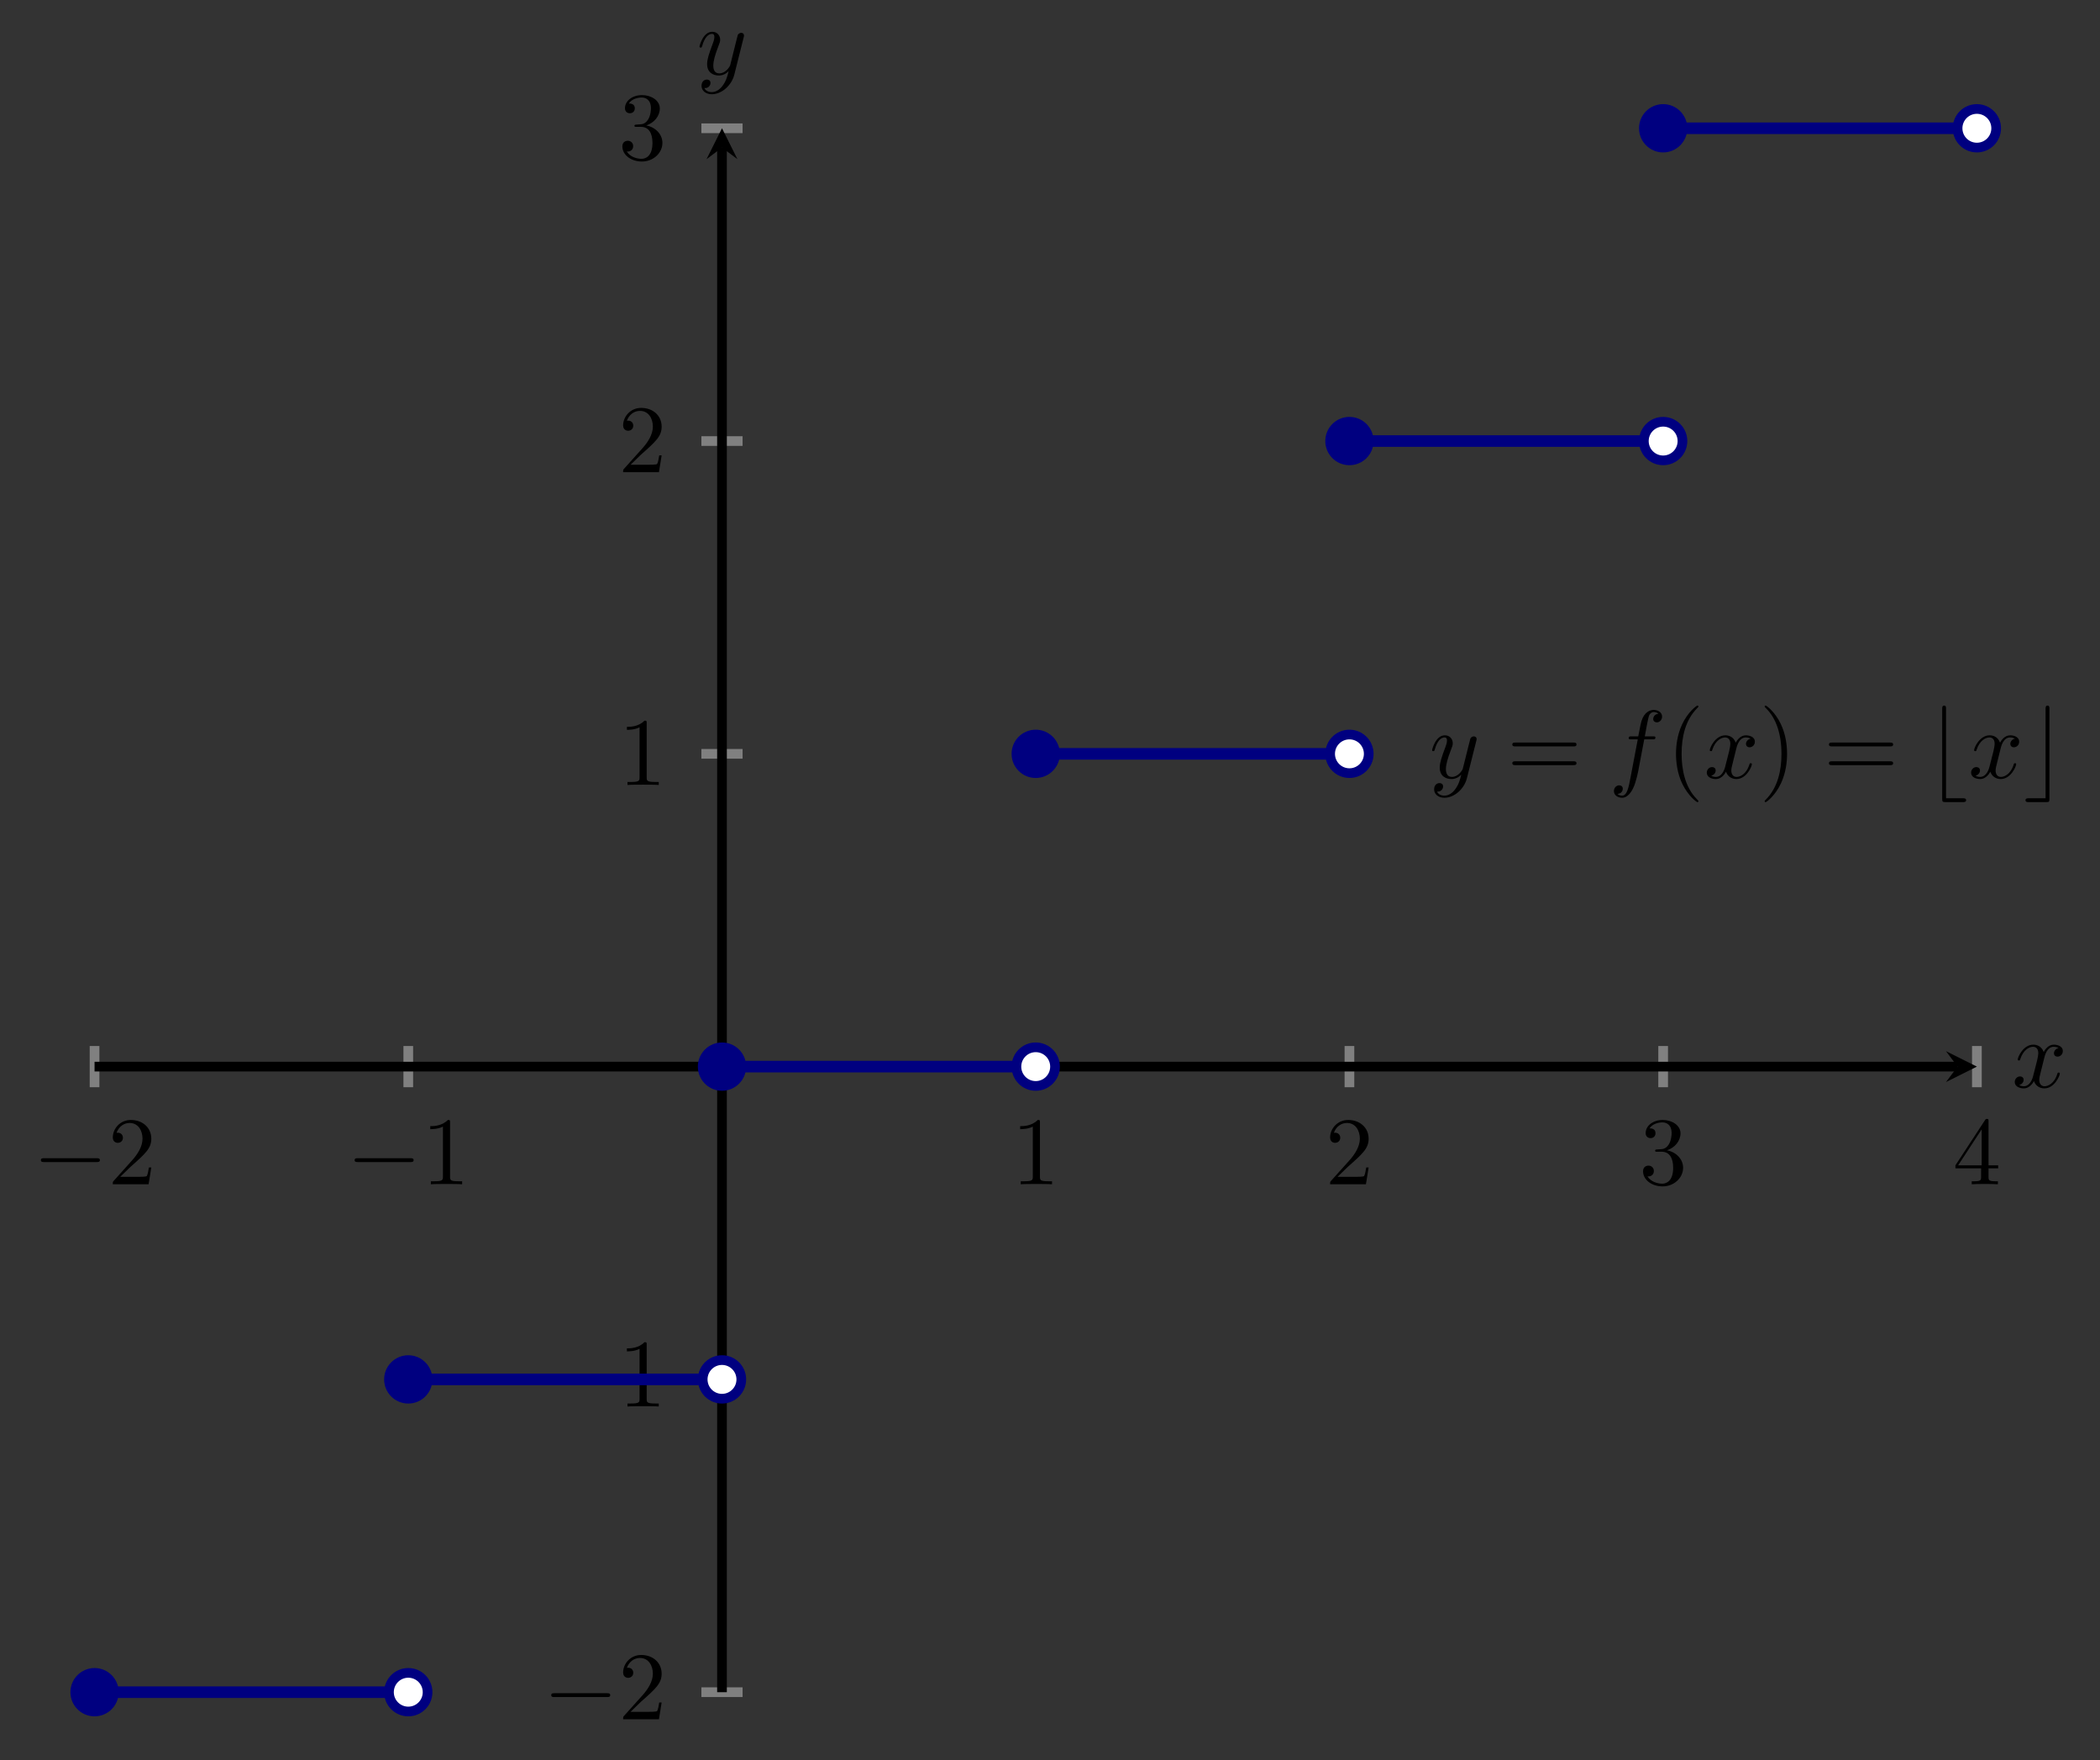 <?xml version="1.0" encoding="UTF-8" standalone="no"?>
<!DOCTYPE svg PUBLIC "-//W3C//DTD SVG 1.1//EN" "http://www.w3.org/Graphics/SVG/1.1/DTD/svg11.dtd">
<svg xmlns="http://www.w3.org/2000/svg" xmlns:xlink="http://www.w3.org/1999/xlink" version="1.1" width="216.739pt" height="181.649pt" viewBox="0 0 216.739 181.649">
<rect x="0" y="0" width="216.739" height="181.649" fill="#333333" stroke="none"/>
<path transform="matrix(1,0,0,-1,9.759,174.629)" stroke-width="1" stroke-linecap="butt" stroke-miterlimit="10" stroke-linejoin="miter" fill="none" stroke="#808080" d="M 0 62.431 L 0 66.683 M 32.379 62.431 L 32.379 66.683 M 97.136 62.431 L 97.136 66.683 M 129.515 62.431 L 129.515 66.683 M 161.893 62.431 L 161.893 66.683 M 194.272 62.431 L 194.272 66.683 "/>
<path transform="matrix(1,0,0,-1,9.759,174.629)" stroke-width="1" stroke-linecap="butt" stroke-miterlimit="10" stroke-linejoin="miter" fill="none" stroke="#808080" d="M 62.631 0 L 66.883 0 M 62.631 32.278 L 66.883 32.278 M 62.631 96.835 L 66.883 96.835 M 62.631 129.113 L 66.883 129.113 M 62.631 161.392 L 66.883 161.392 "/>
<path transform="matrix(1,0,0,-1,9.759,174.629)" stroke-width="1" stroke-linecap="butt" stroke-miterlimit="10" stroke-linejoin="miter" fill="none" stroke="#000000" d="M 0 64.557 L 192.28 64.557 "/>
<path transform="matrix(1,0,0,-1,202.039,110.072)" d="M 1.993 0 L -1.196 1.594 L 0 0 L -1.196 -1.594 "/>
<path transform="matrix(1,0,0,-1,9.759,174.629)" stroke-width="1" stroke-linecap="butt" stroke-miterlimit="10" stroke-linejoin="miter" fill="none" stroke="#000000" d="M 64.757 0 L 64.757 159.399 "/>
<path transform="matrix(0,-1,-1,-0,74.516,15.23)" d="M 1.993 0 L -1.196 1.594 L 0 0 L -1.196 -1.594 "/>
<symbol id="font_0_1">
<path d="M .576 0 C .593 0 .611 0 .611 .02 C .611 .04 .593 .04 .576 .04 L .035 .04 C .018 .04 0 .04 0 .02 C 0 0 .018 0 .035 0 L .576 0 Z "/>
</symbol>
<use xlink:href="#font_0_1" transform="matrix(9.963,0,0,-9.963,4.221,119.922)"/>
<symbol id="font_1_4">
<path d="M .077 .077 L .183 .18 C .339 .318 .399 .372 .399 .472 C .399 .586 .309 .666 .187 .666 C .074 .666 0 .574 0 .485 C 0 .429 .05 .429 .053 .429 C .07 .429 .105 .441 .105 .482 C .105 .508 .087 .534 .052 .534 C .044 .534 .042 .534 .039 .533 C .062 .598 .116 .635 .174 .635 C .265 .635 .308 .554 .308 .472 C .308 .392 .258 .313 .203 .251 L .011 .037 C 0 .026 0 .024 0 0 L .371 0 L .399 .174 L .374 .174 C .369 .144 .362 .1 .352 .085 C .345 .077 .279 .077 .257 .077 L .077 .077 Z "/>
</symbol>
<use xlink:href="#font_1_4" transform="matrix(9.963,0,0,-9.963,11.641,122.213)"/>
<use xlink:href="#font_0_1" transform="matrix(9.963,0,0,-9.963,36.6,119.922)"/>
<symbol id="font_1_3">
<path d="M .205 .64 C .205 .664 .205 .666 .182 .666 C .12 .602 .032 .602 0 .602 L 0 .571 C .02 .571 .079 .571 .131 .597 L .131 .079 C .131 .043 .128 .031 .038 .031 L .006 .031 L .006 0 C .041 .003 .128 .003 .168 .003 C .208 .003 .295 .003 .33 0 L .33 .031 L .298 .031 C .208 .031 .205 .042 .205 .079 L .205 .64 Z "/>
</symbol>
<use xlink:href="#font_1_3" transform="matrix(9.963,0,0,-9.963,44.408,122.213)"/>
<use xlink:href="#font_1_3" transform="matrix(9.963,0,0,-9.963,105.29,122.213)"/>
<use xlink:href="#font_1_4" transform="matrix(9.963,0,0,-9.963,137.28,122.213)"/>
<symbol id="font_1_5">
<path d="M .248 .374 C .33 .401 .388 .471 .388 .55 C .388 .632 .3 .688 .204 .688 C .103 .688 .027 .628 .027 .552 C .027 .519 .049 .5 .078 .5 C .109 .5 .129 .522 .129 .551 C .129 .601 .082 .601 .067 .601 C .098 .65 .164 .663 .2 .663 C .241 .663 .296 .641 .296 .551 C .296 .539 .294 .481 .268 .437 C .238 .389 .204 .386 .179 .385 C .171 .384 .147 .382 .14 .382 C .132 .381 .125 .38 .125 .37 C .125 .359 .132 .359 .149 .359 L .193 .359 C .275 .359 .312 .291 .312 .193 C .312 .057 .243 .028 .199 .028 C .156 .028 .081 .045 .046 .104 C .081 .099 .112 .121 .112 .159 C .112 .195 .085 .215 .056 .215 C .032 .215 0 .201 0 .157 C 0 .066 .093 0 .202 0 C .324 0 .415 .091 .415 .193 C .415 .275 .352 .353 .248 .374 Z "/>
</symbol>
<use xlink:href="#font_1_5" transform="matrix(9.963,0,0,-9.963,169.578,122.432)"/>
<symbol id="font_1_6">
<path d="M .266 .165 L .266 .078 C .266 .042 .264 .031 .19 .031 L .169 .031 L .169 0 C .21 .003 .262 .003 .304 .003 C .346 .003 .399 .003 .44 0 L .44 .031 L .419 .031 C .345 .031 .343 .042 .343 .078 L .343 .165 L .443 .165 L .443 .196 L .343 .196 L .343 .651 C .343 .671 .343 .677 .327 .677 C .318 .677 .315 .677 .307 .665 L 0 .196 L 0 .165 L .266 .165 M .272 .196 L .028 .196 L .272 .569 L .272 .196 Z "/>
</symbol>
<use xlink:href="#font_1_6" transform="matrix(9.963,0,0,-9.963,201.817,122.213)"/>
<use xlink:href="#font_0_1" transform="matrix(9.963,0,0,-9.963,56.893,175.133)"/>
<use xlink:href="#font_1_4" transform="matrix(9.963,0,0,-9.963,64.313,177.424)"/>
<use xlink:href="#font_0_1" transform="matrix(9.963,0,0,-9.963,56.893,142.855)"/>
<use xlink:href="#font_1_3" transform="matrix(9.963,0,0,-9.963,64.702,145.146)"/>
<use xlink:href="#font_1_3" transform="matrix(9.963,0,0,-9.963,64.702,81.006)"/>
<use xlink:href="#font_1_4" transform="matrix(9.963,0,0,-9.963,64.313,48.728)"/>
<use xlink:href="#font_1_5" transform="matrix(9.963,0,0,-9.963,64.233,16.669)"/>
<path transform="matrix(1,0,0,-1,9.759,174.629)" stroke-width="1.196" stroke-linecap="butt" stroke-miterlimit="10" stroke-linejoin="miter" fill="none" stroke="#000080" d="M 0 0 L 1.349 0 L 2.698 0 L 4.047 0 L 5.396 0 L 6.745 0 L 8.095 0 L 9.444 0 L 10.793 0 L 12.142 0 L 13.491 0 L 14.84 0 L 16.189 0 L 17.538 0 L 18.887 0 L 20.236 0 L 21.585 0 L 22.935 0 L 24.284 0 L 25.633 0 L 26.982 0 L 28.331 0 L 29.68 0 L 31.029 0 L 32.378 0 "/>
<path transform="matrix(1,0,0,-1,9.759,174.629)" stroke-width="1.196" stroke-linecap="butt" stroke-miterlimit="10" stroke-linejoin="miter" fill="none" stroke="#000080" d="M 32.379 32.278 L 33.728 32.278 L 35.077 32.278 L 36.426 32.278 L 37.775 32.278 L 39.124 32.278 L 40.473 32.278 L 41.822 32.278 L 43.171 32.278 L 44.521 32.278 L 45.87 32.278 L 47.219 32.278 L 48.568 32.278 L 49.917 32.278 L 51.266 32.278 L 52.615 32.278 L 53.964 32.278 L 55.313 32.278 L 56.662 32.278 L 58.011 32.278 L 59.361 32.278 L 60.71 32.278 L 62.059 32.278 L 63.408 32.278 L 64.757 32.278 "/>
<path transform="matrix(1,0,0,-1,9.759,174.629)" stroke-width="1.196" stroke-linecap="butt" stroke-miterlimit="10" stroke-linejoin="miter" fill="none" stroke="#000080" d="M 64.757 64.557 L 66.106 64.557 L 67.456 64.557 L 68.805 64.557 L 70.154 64.557 L 71.503 64.557 L 72.852 64.557 L 74.201 64.557 L 75.55 64.557 L 76.899 64.557 L 78.248 64.557 L 79.597 64.557 L 80.946 64.557 L 82.296 64.557 L 83.645 64.557 L 84.994 64.557 L 86.343 64.557 L 87.692 64.557 L 89.041 64.557 L 90.39 64.557 L 91.739 64.557 L 93.088 64.557 L 94.437 64.557 L 95.786 64.557 L 97.136 64.557 "/>
<path transform="matrix(1,0,0,-1,9.759,174.629)" stroke-width="1.196" stroke-linecap="butt" stroke-miterlimit="10" stroke-linejoin="miter" fill="none" stroke="#000080" d="M 97.136 96.835 L 98.485 96.835 L 99.834 96.835 L 101.183 96.835 L 102.532 96.835 L 103.882 96.835 L 105.231 96.835 L 106.58 96.835 L 107.929 96.835 L 109.278 96.835 L 110.627 96.835 L 111.976 96.835 L 113.325 96.835 L 114.674 96.835 L 116.023 96.835 L 117.372 96.835 L 118.722 96.835 L 120.071 96.835 L 121.42 96.835 L 122.769 96.835 L 124.118 96.835 L 125.467 96.835 L 126.816 96.835 L 128.165 96.835 L 129.514 96.835 "/>
<path transform="matrix(1,0,0,-1,9.759,174.629)" stroke-width="1.196" stroke-linecap="butt" stroke-miterlimit="10" stroke-linejoin="miter" fill="none" stroke="#000080" d="M 129.515 129.113 L 130.864 129.113 L 132.213 129.113 L 133.562 129.113 L 134.911 129.113 L 136.26 129.113 L 137.609 129.113 L 138.958 129.113 L 140.307 129.113 L 141.657 129.113 L 143.006 129.113 L 144.355 129.113 L 145.704 129.113 L 147.053 129.113 L 148.402 129.113 L 149.751 129.113 L 151.1 129.113 L 152.449 129.113 L 153.798 129.113 L 155.147 129.113 L 156.497 129.113 L 157.846 129.113 L 159.195 129.113 L 160.544 129.113 L 161.893 129.113 "/>
<path transform="matrix(1,0,0,-1,9.759,174.629)" stroke-width="1.196" stroke-linecap="butt" stroke-miterlimit="10" stroke-linejoin="miter" fill="none" stroke="#000080" d="M 161.893 161.392 L 163.243 161.392 L 164.592 161.392 L 165.941 161.392 L 167.29 161.392 L 168.639 161.392 L 169.988 161.392 L 171.337 161.392 L 172.686 161.392 L 174.035 161.392 L 175.384 161.392 L 176.733 161.392 L 178.083 161.392 L 179.432 161.392 L 180.781 161.392 L 182.13 161.392 L 183.479 161.392 L 184.828 161.392 L 186.177 161.392 L 187.526 161.392 L 188.875 161.392 L 190.224 161.392 L 191.573 161.392 L 192.923 161.392 L 194.272 161.392 "/>
<symbol id="font_2_3">
<path d="M .457 .586 C .461 .6 .461 .602 .461 .609 C .461 .627 .447 .636 .432 .636 C .422 .636 .406 .63 .397 .615 C .395 .61 .387 .579 .383 .561 C .376 .535 .369 .508 .363 .481 L .318 .301 C .314 .286 .271 .216 .205 .216 C .154 .216 .143 .26 .143 .297 C .143 .343 .16 .405 .194 .493 C .21 .534 .214 .545 .214 .565 C .214 .61 .182 .647 .132 .647 C .037 .647 0 .502 0 .493 C 0 .483 .01 .483 .012 .483 C .022 .483 .023 .485 .028 .501 C .055 .595 .095 .625 .129 .625 C .137 .625 .154 .625 .154 .593 C .154 .568 .144 .542 .137 .523 C .097 .417 .079 .36 .079 .313 C .079 .224 .142 .194 .201 .194 C .24 .194 .274 .211 .302 .239 C .289 .187 .277 .138 .237 .085 C .211 .051 .173 .022 .127 .022 C .113 .022 .068 .025 .051 .064 C .067 .064 .08 .064 .094 .076 C .104 .085 .114 .098 .114 .117 C .114 .148 .087 .152 .077 .152 C .054 .152 .021 .136 .021 .087 C .021 .037 .065 0 .127 0 C .23 0 .333 .091 .361 .204 L .457 .586 Z "/>
</symbol>
<use xlink:href="#font_2_3" transform="matrix(9.963,0,0,-9.963,147.806,82.328)"/>
<symbol id="font_1_7">
<path d="M .631 .194 C .646 .194 .665 .194 .665 .214 C .665 .234 .646 .234 .632 .234 L .033 .234 C .019 .234 0 .234 0 .214 C 0 .194 .019 .194 .034 .194 L .631 .194 M .632 0 C .646 0 .665 0 .665 .02 C .665 .04 .646 .04 .631 .04 L .034 .04 C .019 .04 0 .04 0 .02 C 0 0 .019 0 .033 0 L .632 0 Z "/>
</symbol>
<use xlink:href="#font_1_7" transform="matrix(9.963,0,0,-9.963,156.084,78.961)"/>
<symbol id="font_2_1">
<path d="M .314 .605 L .4 .605 C .42 .605 .43 .605 .43 .625 C .43 .636 .42 .636 .403 .636 L .32 .636 L .341 .75 C .345 .771 .359 .842 .365 .854 C .374 .873 .391 .888 .412 .888 C .416 .888 .442 .888 .461 .87 C .417 .866 .407 .831 .407 .816 C .407 .793 .425 .781 .444 .781 C .47 .781 .499 .803 .499 .841 C .499 .887 .453 .91 .412 .91 C .378 .91 .315 .892 .285 .793 C .279 .772 .276 .762 .252 .636 L .183 .636 C .164 .636 .153 .636 .153 .617 C .153 .605 .162 .605 .181 .605 L .247 .605 L .172 .21 C .154 .113 .137 .022 .085 .022 C .081 .022 .056 .022 .037 .04 C .083 .043 .092 .079 .092 .094 C .092 .117 .074 .129 .055 .129 C .029 .129 0 .107 0 .069 C 0 .024 .044 0 .085 0 C .14 0 .18 .059 .198 .097 C .23 .16 .253 .281 .254 .288 L .314 .605 Z "/>
</symbol>
<use xlink:href="#font_2_1" transform="matrix(9.963,0,0,-9.963,166.571,82.328)"/>
<symbol id="font_1_1">
<path d="M .232 .01 C .232 .013 .232 .015 .215 .032 C .09 .158 .058 .347 .058 .5 C .058 .674 .096 .848 .219 .973 C .232 .985 .232 .987 .232 .99 C .232 .997 .228 1 .222 1 C .212 1 .122 .932 .063 .805 C .012 .695 0 .584 0 .5 C 0 .422 .011 .301 .066 .188 C .126 .065 .212 0 .222 0 C .228 0 .232 .003 .232 .01 Z "/>
</symbol>
<use xlink:href="#font_1_1" transform="matrix(9.963,0,0,-9.963,172.979,82.777)"/>
<symbol id="font_2_2">
<path d="M .305 .313 C .311 .339 .334 .431 .404 .431 C .409 .431 .433 .431 .454 .418 C .426 .413 .406 .388 .406 .364 C .406 .348 .417 .329 .444 .329 C .466 .329 .498 .347 .498 .387 C .498 .439 .439 .453 .405 .453 C .347 .453 .312 .4 .3 .377 C .275 .443 .221 .453 .192 .453 C .088 .453 .031 .324 .031 .299 C .031 .289 .041 .289 .043 .289 C .051 .289 .054 .291 .056 .3 C .09 .406 .156 .431 .19 .431 C .209 .431 .244 .422 .244 .364 C .244 .333 .227 .266 .19 .126 C .174 .064 .139 .022 .095 .022 C .089 .022 .066 .022 .045 .035 C .07 .04 .092 .061 .092 .089 C .092 .116 .07 .124 .055 .124 C .025 .124 0 .098 0 .066 C 0 .02 .05 0 .094 0 C .16 0 .196 .07 .199 .076 C .211 .039 .247 0 .307 0 C .41 0 .467 .129 .467 .154 C .467 .164 .458 .164 .455 .164 C .446 .164 .444 .16 .442 .153 C .409 .046 .341 .022 .309 .022 C .27 .022 .254 .054 .254 .088 C .254 .11 .26 .132 .271 .176 L .305 .313 Z "/>
</symbol>
<use xlink:href="#font_2_2" transform="matrix(9.963,0,0,-9.963,176.156,80.396)"/>
<symbol id="font_1_2">
<path d="M .232 .5 C .232 .578 .221 .699 .166 .812 C .106 .935 .02 1 .01 1 C .004 1 0 .996 0 .99 C 0 .987 0 .985 .019 .967 C .117 .868 .174 .709 .174 .5 C .174 .329 .137 .153 .013 .027 C 0 .015 0 .013 0 .01 C 0 .004 .004 0 .01 0 C .02 0 .11 .068 .169 .195 C .22 .305 .232 .416 .232 .5 Z "/>
</symbol>
<use xlink:href="#font_1_2" transform="matrix(9.963,0,0,-9.963,182.129,82.777)"/>
<use xlink:href="#font_1_7" transform="matrix(9.963,0,0,-9.963,188.764,78.961)"/>
<symbol id="font_0_2">
<path d="M .212 0 C .227 0 .248 0 .248 .02 C .248 .04 .227 .04 .212 .04 L .04 .04 L .04 .964 C .04 .982 .04 1 .02 1 C 0 1 0 .979 0 .964 L 0 .036 C 0 .004 .004 0 .036 0 L .212 0 Z "/>
</symbol>
<use xlink:href="#font_0_2" transform="matrix(9.963,0,0,-9.963,200.452,82.777)"/>
<use xlink:href="#font_2_2" transform="matrix(9.963,0,0,-9.963,203.435,80.396)"/>
<symbol id="font_0_3">
<path d="M .248 .964 C .248 .982 .248 1 .228 1 C .208 1 .208 .979 .208 .964 L .208 .04 L .036 .04 C .021 .04 0 .04 0 .02 C 0 0 .021 0 .036 0 L .213 0 C .245 0 .248 .003 .248 .036 L .248 .964 Z "/>
</symbol>
<use xlink:href="#font_0_3" transform="matrix(9.963,0,0,-9.963,209.049,82.777)"/>
<path transform="matrix(1,0,0,-1,9.759,174.629)" d="M 1.993 0 C 1.993 1.1 1.1 1.993 0 1.993 C -1.1 1.993 -1.993 1.1 -1.993 0 C -1.993 -1.1 -1.1 -1.993 0 -1.993 C 1.1 -1.993 1.993 -1.1 1.993 0 Z M 0 0 " fill="#000080"/>
<path transform="matrix(1,0,0,-1,9.759,174.629)" stroke-width="1" stroke-linecap="butt" stroke-miterlimit="10" stroke-linejoin="miter" fill="none" stroke="#000080" d="M 1.993 0 C 1.993 1.1 1.1 1.993 0 1.993 C -1.1 1.993 -1.993 1.1 -1.993 0 C -1.993 -1.1 -1.1 -1.993 0 -1.993 C 1.1 -1.993 1.993 -1.1 1.993 0 Z M 0 0 "/>
<path transform="matrix(1,0,0,-1,9.759,174.629)" d="M 34.371 32.278 C 34.371 33.379 33.479 34.271 32.379 34.271 C 31.278 34.271 30.386 33.379 30.386 32.278 C 30.386 31.178 31.278 30.286 32.379 30.286 C 33.479 30.286 34.371 31.178 34.371 32.278 Z M 32.379 32.278 " fill="#000080"/>
<path transform="matrix(1,0,0,-1,9.759,174.629)" stroke-width="1" stroke-linecap="butt" stroke-miterlimit="10" stroke-linejoin="miter" fill="none" stroke="#000080" d="M 34.371 32.278 C 34.371 33.379 33.479 34.271 32.379 34.271 C 31.278 34.271 30.386 33.379 30.386 32.278 C 30.386 31.178 31.278 30.286 32.379 30.286 C 33.479 30.286 34.371 31.178 34.371 32.278 Z M 32.379 32.278 "/>
<path transform="matrix(1,0,0,-1,9.759,174.629)" d="M 66.75 64.557 C 66.75 65.657 65.858 66.549 64.757 66.549 C 63.657 66.549 62.765 65.657 62.765 64.557 C 62.765 63.456 63.657 62.564 64.757 62.564 C 65.858 62.564 66.75 63.456 66.75 64.557 Z M 64.757 64.557 " fill="#000080"/>
<path transform="matrix(1,0,0,-1,9.759,174.629)" stroke-width="1" stroke-linecap="butt" stroke-miterlimit="10" stroke-linejoin="miter" fill="none" stroke="#000080" d="M 66.75 64.557 C 66.75 65.657 65.858 66.549 64.757 66.549 C 63.657 66.549 62.765 65.657 62.765 64.557 C 62.765 63.456 63.657 62.564 64.757 62.564 C 65.858 62.564 66.75 63.456 66.75 64.557 Z M 64.757 64.557 "/>
<path transform="matrix(1,0,0,-1,9.759,174.629)" d="M 99.129 96.835 C 99.129 97.936 98.237 98.828 97.136 98.828 C 96.036 98.828 95.144 97.936 95.144 96.835 C 95.144 95.735 96.036 94.843 97.136 94.843 C 98.237 94.843 99.129 95.735 99.129 96.835 Z M 97.136 96.835 " fill="#000080"/>
<path transform="matrix(1,0,0,-1,9.759,174.629)" stroke-width="1" stroke-linecap="butt" stroke-miterlimit="10" stroke-linejoin="miter" fill="none" stroke="#000080" d="M 99.129 96.835 C 99.129 97.936 98.237 98.828 97.136 98.828 C 96.036 98.828 95.144 97.936 95.144 96.835 C 95.144 95.735 96.036 94.843 97.136 94.843 C 98.237 94.843 99.129 95.735 99.129 96.835 Z M 97.136 96.835 "/>
<path transform="matrix(1,0,0,-1,9.759,174.629)" d="M 131.507 129.113 C 131.507 130.214 130.615 131.106 129.515 131.106 C 128.414 131.106 127.522 130.214 127.522 129.113 C 127.522 128.013 128.414 127.121 129.515 127.121 C 130.615 127.121 131.507 128.013 131.507 129.113 Z M 129.515 129.113 " fill="#000080"/>
<path transform="matrix(1,0,0,-1,9.759,174.629)" stroke-width="1" stroke-linecap="butt" stroke-miterlimit="10" stroke-linejoin="miter" fill="none" stroke="#000080" d="M 131.507 129.113 C 131.507 130.214 130.615 131.106 129.515 131.106 C 128.414 131.106 127.522 130.214 127.522 129.113 C 127.522 128.013 128.414 127.121 129.515 127.121 C 130.615 127.121 131.507 128.013 131.507 129.113 Z M 129.515 129.113 "/>
<path transform="matrix(1,0,0,-1,9.759,174.629)" d="M 163.886 161.392 C 163.886 162.492 162.994 163.384 161.893 163.384 C 160.793 163.384 159.901 162.492 159.901 161.392 C 159.901 160.291 160.793 159.399 161.893 159.399 C 162.994 159.399 163.886 160.291 163.886 161.392 Z M 161.893 161.392 " fill="#000080"/>
<path transform="matrix(1,0,0,-1,9.759,174.629)" stroke-width="1" stroke-linecap="butt" stroke-miterlimit="10" stroke-linejoin="miter" fill="none" stroke="#000080" d="M 163.886 161.392 C 163.886 162.492 162.994 163.384 161.893 163.384 C 160.793 163.384 159.901 162.492 159.901 161.392 C 159.901 160.291 160.793 159.399 161.893 159.399 C 162.994 159.399 163.886 160.291 163.886 161.392 Z M 161.893 161.392 "/>
<path transform="matrix(1,0,0,-1,9.759,174.629)" d="M 34.371 0 C 34.371 1.1 33.479 1.993 32.379 1.993 C 31.278 1.993 30.386 1.1 30.386 0 C 30.386 -1.1 31.278 -1.993 32.379 -1.993 C 33.479 -1.993 34.371 -1.1 34.371 0 Z M 32.379 0 " fill="#ffffff"/>
<path transform="matrix(1,0,0,-1,9.759,174.629)" stroke-width="1" stroke-linecap="butt" stroke-miterlimit="10" stroke-linejoin="miter" fill="none" stroke="#000080" d="M 34.371 0 C 34.371 1.1 33.479 1.993 32.379 1.993 C 31.278 1.993 30.386 1.1 30.386 0 C 30.386 -1.1 31.278 -1.993 32.379 -1.993 C 33.479 -1.993 34.371 -1.1 34.371 0 Z M 32.379 0 "/>
<path transform="matrix(1,0,0,-1,9.759,174.629)" d="M 66.75 32.278 C 66.75 33.379 65.858 34.271 64.757 34.271 C 63.657 34.271 62.765 33.379 62.765 32.278 C 62.765 31.178 63.657 30.286 64.757 30.286 C 65.858 30.286 66.75 31.178 66.75 32.278 Z M 64.757 32.278 " fill="#ffffff"/>
<path transform="matrix(1,0,0,-1,9.759,174.629)" stroke-width="1" stroke-linecap="butt" stroke-miterlimit="10" stroke-linejoin="miter" fill="none" stroke="#000080" d="M 66.75 32.278 C 66.75 33.379 65.858 34.271 64.757 34.271 C 63.657 34.271 62.765 33.379 62.765 32.278 C 62.765 31.178 63.657 30.286 64.757 30.286 C 65.858 30.286 66.75 31.178 66.75 32.278 Z M 64.757 32.278 "/>
<path transform="matrix(1,0,0,-1,9.759,174.629)" d="M 99.129 64.557 C 99.129 65.657 98.237 66.549 97.136 66.549 C 96.036 66.549 95.144 65.657 95.144 64.557 C 95.144 63.456 96.036 62.564 97.136 62.564 C 98.237 62.564 99.129 63.456 99.129 64.557 Z M 97.136 64.557 " fill="#ffffff"/>
<path transform="matrix(1,0,0,-1,9.759,174.629)" stroke-width="1" stroke-linecap="butt" stroke-miterlimit="10" stroke-linejoin="miter" fill="none" stroke="#000080" d="M 99.129 64.557 C 99.129 65.657 98.237 66.549 97.136 66.549 C 96.036 66.549 95.144 65.657 95.144 64.557 C 95.144 63.456 96.036 62.564 97.136 62.564 C 98.237 62.564 99.129 63.456 99.129 64.557 Z M 97.136 64.557 "/>
<path transform="matrix(1,0,0,-1,9.759,174.629)" d="M 131.507 96.835 C 131.507 97.936 130.615 98.828 129.515 98.828 C 128.414 98.828 127.522 97.936 127.522 96.835 C 127.522 95.735 128.414 94.843 129.515 94.843 C 130.615 94.843 131.507 95.735 131.507 96.835 Z M 129.515 96.835 " fill="#ffffff"/>
<path transform="matrix(1,0,0,-1,9.759,174.629)" stroke-width="1" stroke-linecap="butt" stroke-miterlimit="10" stroke-linejoin="miter" fill="none" stroke="#000080" d="M 131.507 96.835 C 131.507 97.936 130.615 98.828 129.515 98.828 C 128.414 98.828 127.522 97.936 127.522 96.835 C 127.522 95.735 128.414 94.843 129.515 94.843 C 130.615 94.843 131.507 95.735 131.507 96.835 Z M 129.515 96.835 "/>
<path transform="matrix(1,0,0,-1,9.759,174.629)" d="M 163.886 129.113 C 163.886 130.214 162.994 131.106 161.893 131.106 C 160.793 131.106 159.901 130.214 159.901 129.113 C 159.901 128.013 160.793 127.121 161.893 127.121 C 162.994 127.121 163.886 128.013 163.886 129.113 Z M 161.893 129.113 " fill="#ffffff"/>
<path transform="matrix(1,0,0,-1,9.759,174.629)" stroke-width="1" stroke-linecap="butt" stroke-miterlimit="10" stroke-linejoin="miter" fill="none" stroke="#000080" d="M 163.886 129.113 C 163.886 130.214 162.994 131.106 161.893 131.106 C 160.793 131.106 159.901 130.214 159.901 129.113 C 159.901 128.013 160.793 127.121 161.893 127.121 C 162.994 127.121 163.886 128.013 163.886 129.113 Z M 161.893 129.113 "/>
<path transform="matrix(1,0,0,-1,9.759,174.629)" d="M 196.265 161.392 C 196.265 162.492 195.373 163.384 194.272 163.384 C 193.172 163.384 192.28 162.492 192.28 161.392 C 192.28 160.291 193.172 159.399 194.272 159.399 C 195.373 159.399 196.265 160.291 196.265 161.392 Z M 194.272 161.392 " fill="#ffffff"/>
<path transform="matrix(1,0,0,-1,9.759,174.629)" stroke-width="1" stroke-linecap="butt" stroke-miterlimit="10" stroke-linejoin="miter" fill="none" stroke="#000080" d="M 196.265 161.392 C 196.265 162.492 195.373 163.384 194.272 163.384 C 193.172 163.384 192.28 162.492 192.28 161.392 C 192.28 160.291 193.172 159.399 194.272 159.399 C 195.373 159.399 196.265 160.291 196.265 161.392 Z M 194.272 161.392 "/>
<use xlink:href="#font_2_2" transform="matrix(9.963,0,0,-9.963,207.94,112.319)"/>
<use xlink:href="#font_2_3" transform="matrix(9.963,0,0,-9.963,72.194,9.725)"/>
</svg>
